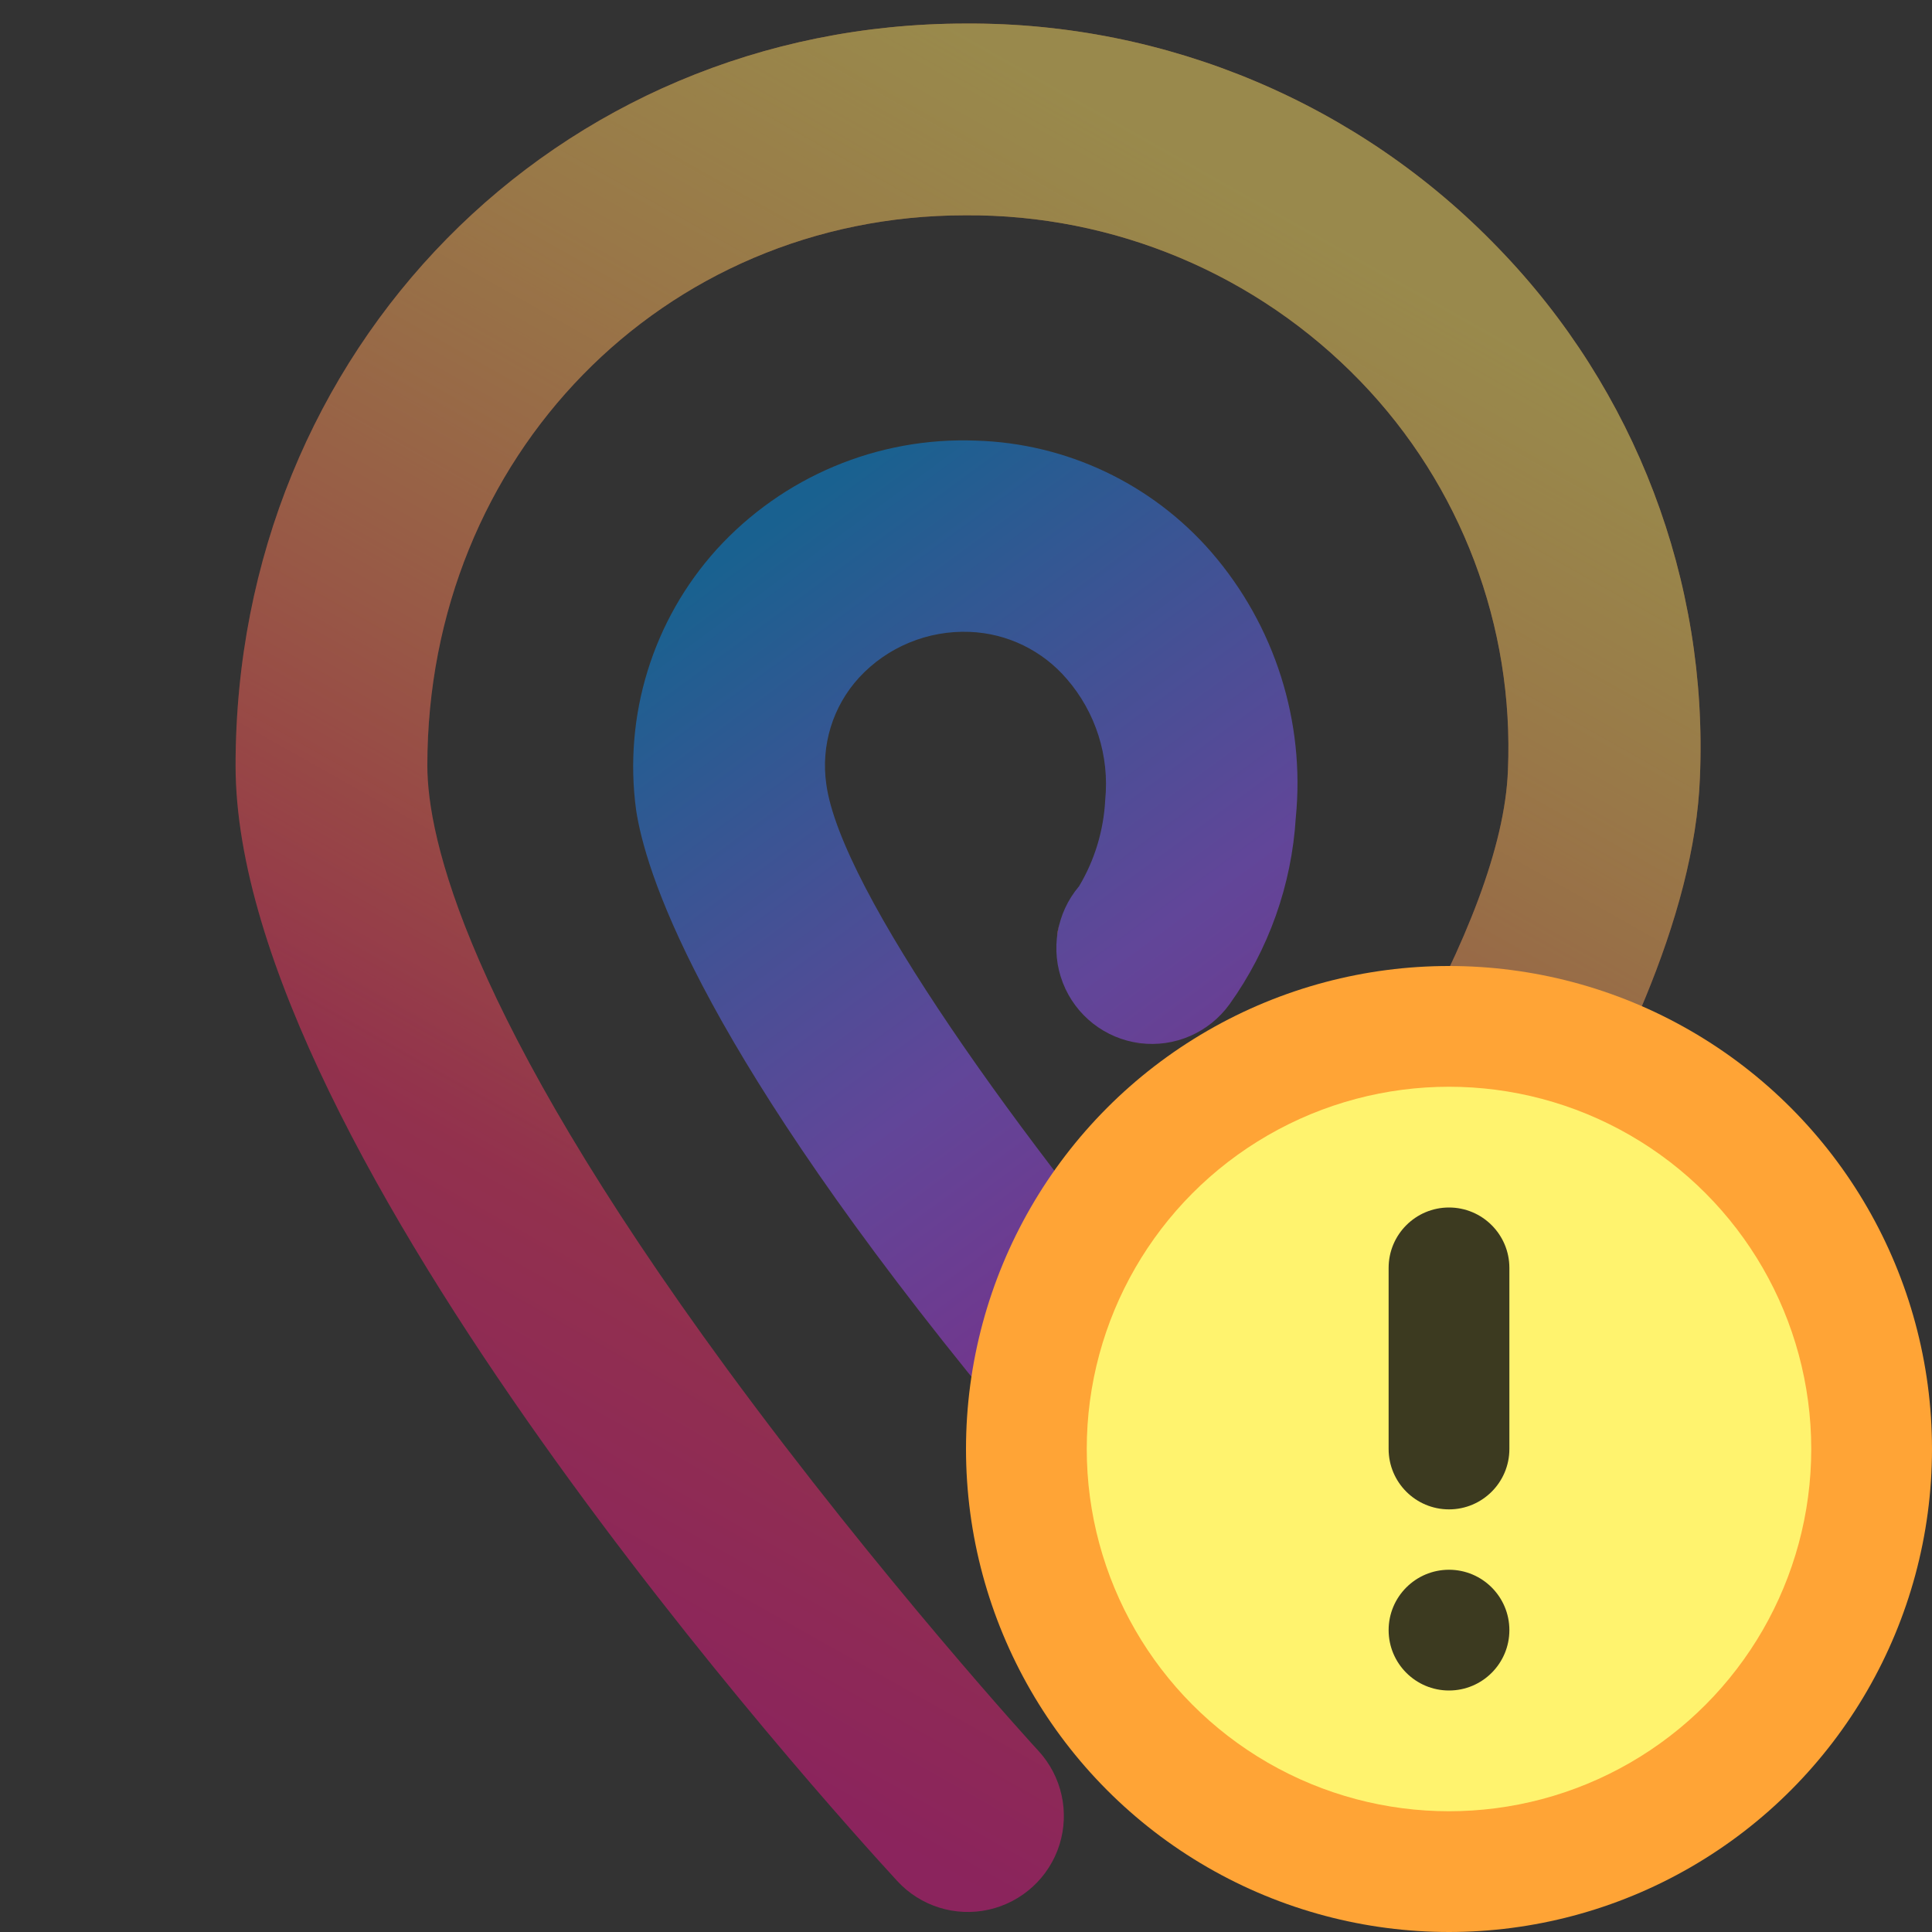 <svg xmlns="http://www.w3.org/2000/svg" xmlns:xlink="http://www.w3.org/1999/xlink" width="16" height="16" viewBox="0 0 16 16">
  <rect x="0" y="0" width="16" height="16" fill="#333333" stroke="none"/>
  <defs>
    <linearGradient id="fpn-yellow-badge-a" x1="64.065%" x2="27.226%" y1="6.588%" y2="88.848%">
      <stop offset="0%" stop-color="#FF9640"/>
      <stop offset="60%" stop-color="#FC4055"/>
      <stop offset="100%" stop-color="#E31587"/>
    </linearGradient>
    <linearGradient id="fpn-yellow-badge-b" x1="64.065%" x2="27.226%" y1="6.588%" y2="88.848%">
      <stop offset="0%" stop-color="#FFF36E" stop-opacity=".8"/>
      <stop offset="9%" stop-color="#FFF36E" stop-opacity=".7"/>
      <stop offset="75%" stop-color="#FFF36E" stop-opacity="0"/>
    </linearGradient>
    <linearGradient id="fpn-yellow-badge-c" x1="76.537%" x2="33.666%" y1="89.279%" y2="3.042%">
      <stop offset="0%" stop-color="#B833E1"/>
      <stop offset="37%" stop-color="#9059FF"/>
      <stop offset="61%" stop-color="#5B6DF8"/>
      <stop offset="100%" stop-color="#0090ED"/>
    </linearGradient>
    <linearGradient id="fpn-yellow-badge-d" x1="83.333%" x2="37.602%" y1="101.626%" y2="42.563%">
      <stop offset="0%" stop-color="#722291" stop-opacity=".5"/>
      <stop offset="50%" stop-color="#722291" stop-opacity="0"/>
    </linearGradient>
    <path id="fpn-yellow-badge-e" d="M1,4 C0.724,4 0.5,3.776 0.5,3.5 L0.5,2 C0.5,1.724 0.724,1.5 1,1.5 C1.276,1.5 1.5,1.724 1.5,2 L1.5,3.5 C1.5,3.776 1.276,4 1,4 Z M1,1 C0.724,1 0.5,0.776 0.5,0.5 C0.5,0.224 0.724,0 1,0 C1.276,0 1.5,0.224 1.5,0.5 C1.5,0.776 1.276,1 1,1 Z"/>
  </defs>
  <g fill="none" fill-rule="evenodd">
    <g opacity=".5" transform="translate(1.951)">
      <path fill="url(#fpn-yellow-badge-a)" fill-rule="nonzero" d="M7.448,8.644 L7.46,8.644 C7.49,8.646 7.521,8.646 7.551,8.644 C7.517,8.646 7.482,8.646 7.448,8.644 L7.448,8.644 Z M10.46,2.057 C9.307,0.858 7.712,0.186 6.049,0.195 C2.654,0.195 0,2.894 0,6.34 C0,9.532 4.917,14.966 5.479,15.577 C5.671,15.786 5.96,15.877 6.237,15.815 C6.514,15.753 6.738,15.548 6.823,15.277 C6.908,15.006 6.842,14.711 6.65,14.501 C6.634,14.486 5.344,13.073 4.07,11.337 C1.91,8.39 1.588,6.939 1.588,6.34 C1.588,3.783 3.54,1.783 6.043,1.783 C7.277,1.774 8.46,2.271 9.317,3.159 C10.148,4.02 10.589,5.185 10.537,6.38 C10.49,7.647 9.216,9.651 7.982,11.188 L7.541,11.647 C7.116,12.01 6.474,11.871 6.123,11.438 C6.459,11.85 6.829,12.293 7.251,12.769 C7.44,12.984 7.713,13.107 8,13.104 L8,13.104 C8.287,13.103 8.559,12.977 8.745,12.759 C9.526,11.858 12.041,8.74 12.127,6.439 C12.196,4.812 11.593,3.227 10.46,2.057 Z M6.804,7.735 C6.804,7.735 6.804,7.752 6.804,7.762 C6.809,7.714 6.819,7.667 6.833,7.621 C6.821,7.658 6.811,7.696 6.804,7.735 Z"/>
      <path fill="url(#fpn-yellow-badge-b)" fill-rule="nonzero" d="M7.448,8.644 L7.46,8.644 C7.49,8.646 7.521,8.646 7.551,8.644 C7.517,8.646 7.482,8.646 7.448,8.644 L7.448,8.644 Z M10.46,2.057 C9.307,0.858 7.712,0.186 6.049,0.195 C2.654,0.195 0,2.894 0,6.34 C0,9.532 4.917,14.966 5.479,15.577 C5.671,15.786 5.96,15.877 6.237,15.815 C6.514,15.753 6.738,15.548 6.823,15.277 C6.908,15.006 6.842,14.711 6.65,14.501 C6.634,14.486 5.344,13.073 4.07,11.337 C1.91,8.39 1.588,6.939 1.588,6.34 C1.588,3.783 3.54,1.783 6.043,1.783 C7.277,1.774 8.46,2.271 9.317,3.159 C10.148,4.02 10.589,5.185 10.537,6.38 C10.49,7.647 9.216,9.651 7.982,11.188 L7.541,11.647 C7.116,12.01 6.474,11.871 6.123,11.438 C6.459,11.85 6.829,12.293 7.251,12.769 C7.44,12.984 7.713,13.107 8,13.104 L8,13.104 C8.287,13.103 8.559,12.977 8.745,12.759 C9.526,11.858 12.041,8.74 12.127,6.439 C12.196,4.812 11.593,3.227 10.46,2.057 Z M6.804,7.735 C6.804,7.735 6.804,7.752 6.804,7.762 C6.809,7.714 6.819,7.667 6.833,7.621 C6.821,7.658 6.811,7.696 6.804,7.735 Z"/>
      <path fill="url(#fpn-yellow-badge-c)" fill-rule="nonzero" d="M7.543,11.647 C7.118,12.012 6.476,11.871 6.123,11.436 L6.062,11.362 C3.801,8.56 3.391,7.198 3.317,6.708 C3.211,5.926 3.455,5.136 3.984,4.55 C4.532,3.948 5.317,3.618 6.131,3.649 C6.882,3.671 7.589,4.006 8.082,4.574 C8.606,5.18 8.859,5.975 8.78,6.773 C8.746,7.328 8.556,7.863 8.232,8.316 L8.232,8.316 C8.062,8.552 7.777,8.676 7.489,8.639 C7.201,8.602 6.956,8.41 6.851,8.139 C6.746,7.869 6.797,7.562 6.985,7.34 L6.985,7.34 C7.115,7.123 7.189,6.877 7.202,6.624 C7.238,6.261 7.123,5.899 6.884,5.623 C6.682,5.387 6.391,5.245 6.08,5.233 C5.734,5.219 5.398,5.357 5.163,5.612 C4.945,5.85 4.846,6.174 4.892,6.494 C5.011,7.372 6.498,9.438 7.977,11.177 L7.543,11.647 Z"/>
      <path fill="url(#fpn-yellow-badge-d)" fill-rule="nonzero" d="M5.104,10.111 C5.381,10.501 5.69,10.907 6.062,11.362 L6.123,11.436 C6.476,11.871 7.118,12.01 7.543,11.647 L7.984,11.188 C7.372,10.466 6.763,9.694 6.244,8.976 L5.104,10.111 Z"/>
    </g>
    <circle cx="12" cy="12" r="4" fill="#FFA436"/>
    <circle cx="12" cy="12" r="3" fill="#FFF36E"/>
    <use fill="#0C0C0D" fill-opacity=".8" transform="matrix(1 0 0 -1 11 14)" xlink:href="#fpn-yellow-badge-e"/>
  </g>
</svg>
